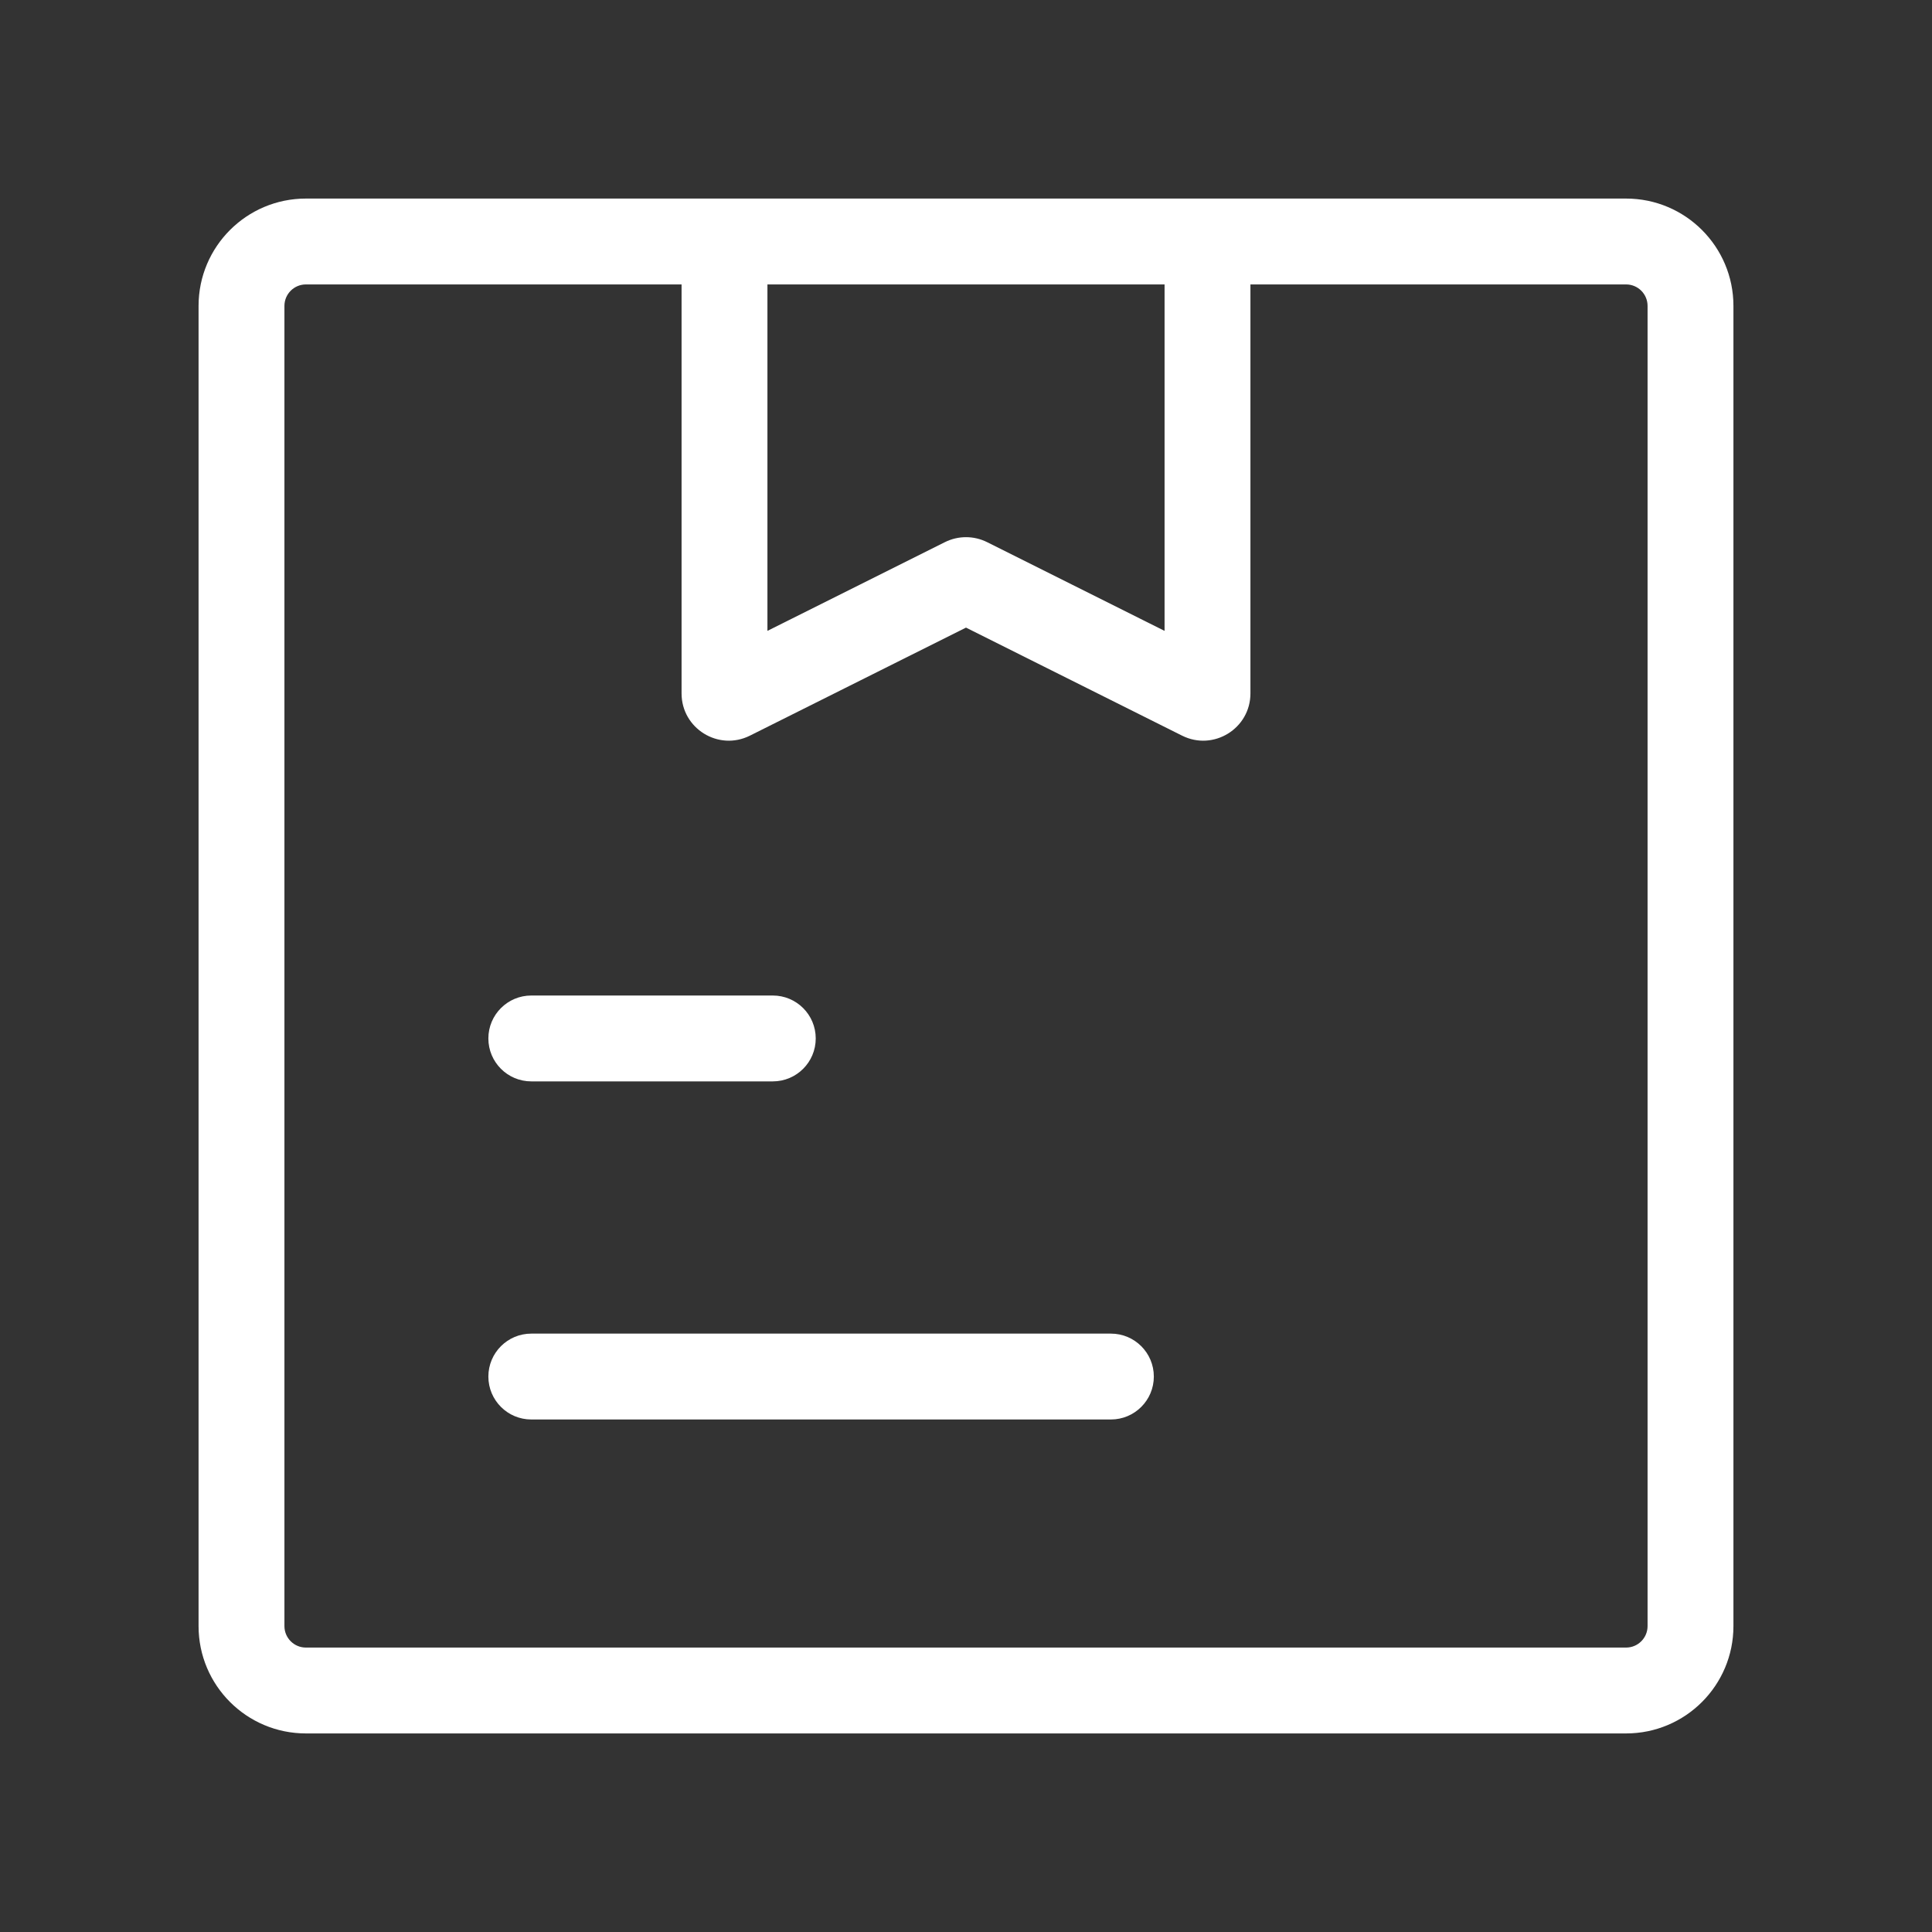 <svg width="90" height="90" viewBox="0 0 90 90" fill="none" xmlns="http://www.w3.org/2000/svg">
<rect x="0" y="0" width="90" height="90" fill="#333333" stroke="none"/>
<path d="M24.75 46.375C23.645 46.375 22.75 47.27 22.75 48.375C22.75 49.48 23.645 50.375 24.75 50.375V46.375ZM36 50.375C37.105 50.375 38 49.48 38 48.375C38 47.27 37.105 46.375 36 46.375V50.375ZM24.75 62.125C23.645 62.125 22.75 63.02 22.75 64.125C22.75 65.23 23.645 66.125 24.75 66.125V62.125ZM51.75 66.125C52.855 66.125 53.75 65.23 53.75 64.125C53.75 63.02 52.855 62.125 51.75 62.125V66.125ZM76.75 14.25V75.75H80.75V14.25H76.75ZM75.75 76.75H14.25V80.75H75.75V76.75ZM13.25 75.75V14.25H9.25V75.75H13.25ZM14.25 13.25H33.75V9.25H14.25V13.25ZM31.75 11.25V32.301H35.75V11.25H31.75ZM34.934 34.269L45.805 28.834L44.016 25.256L33.145 30.691L34.934 34.269ZM44.195 28.834L55.066 34.269L56.855 30.691L45.984 25.256L44.195 28.834ZM33.75 13.25H56.25V9.25H33.75V13.25ZM56.25 13.25H75.75V9.25H56.25V13.25ZM58.25 32.301V11.25H54.25V32.301H58.25ZM24.75 50.375H36V46.375H24.75V50.375ZM24.75 66.125H51.75V62.125H24.75V66.125ZM55.066 34.269C56.529 35.001 58.25 33.937 58.25 32.301H54.25C54.25 30.963 55.658 30.093 56.855 30.691L55.066 34.269ZM45.805 28.834C45.298 29.087 44.702 29.087 44.195 28.834L45.984 25.256C45.364 24.946 44.636 24.946 44.016 25.256L45.805 28.834ZM14.25 76.75C13.698 76.75 13.25 76.302 13.25 75.75H9.25C9.25 78.511 11.489 80.75 14.25 80.75V76.75ZM76.75 75.75C76.75 76.302 76.302 76.75 75.75 76.75V80.75C78.511 80.75 80.75 78.511 80.75 75.75H76.75ZM80.75 14.25C80.75 11.489 78.511 9.25 75.75 9.25V13.25C76.302 13.25 76.75 13.698 76.75 14.25H80.75ZM31.75 32.301C31.75 33.937 33.471 35.001 34.934 34.269L33.145 30.691C34.342 30.093 35.75 30.963 35.75 32.301H31.75ZM13.25 14.25C13.25 13.698 13.698 13.25 14.25 13.25V9.25C11.489 9.25 9.25 11.489 9.25 14.25H13.25Z" fill="white"/>
</svg>
